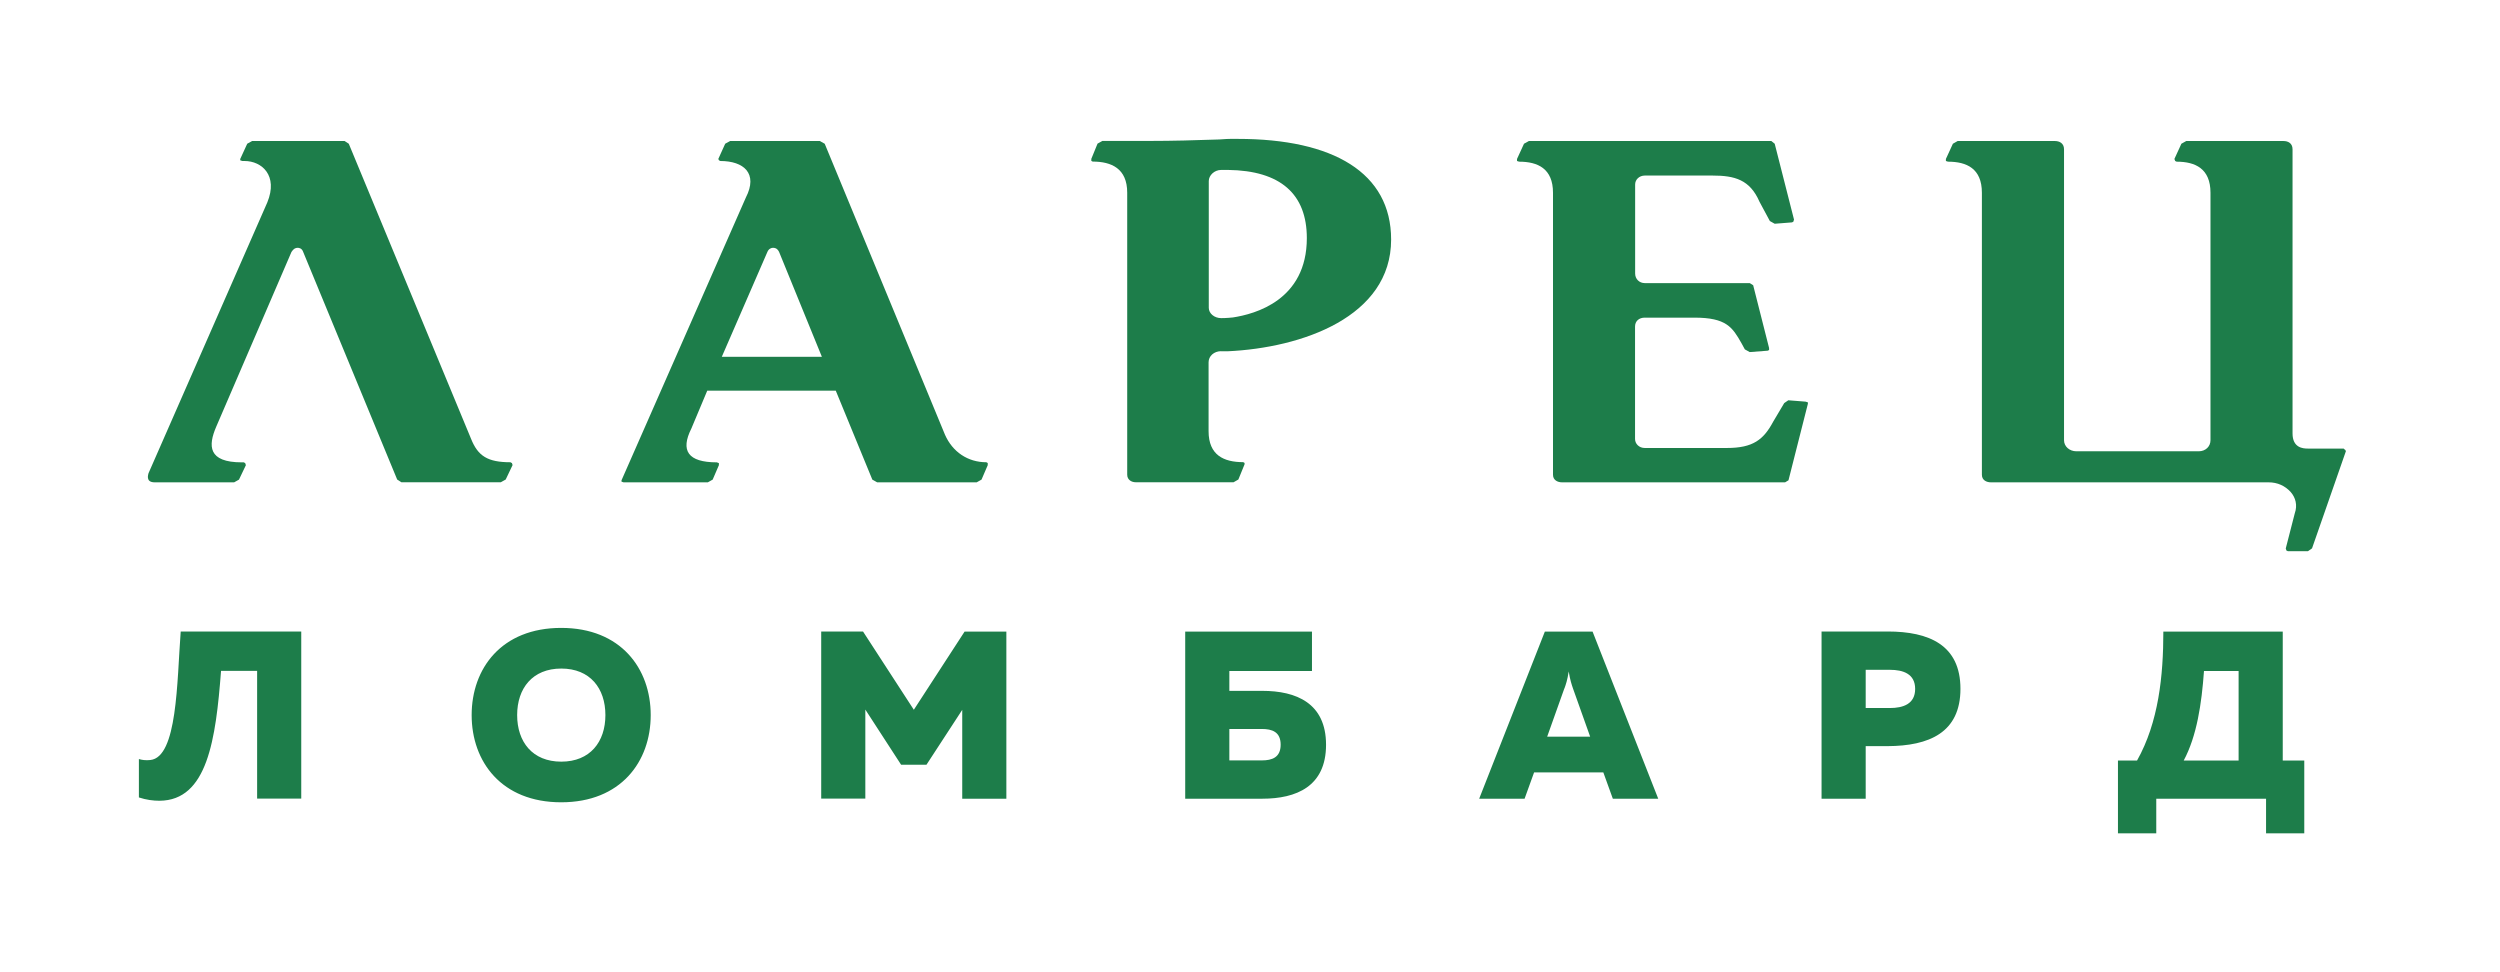 <svg width="180" height="70" viewBox="0 0 180 70" fill="none" xmlns="http://www.w3.org/2000/svg">
<g clip-path="url(#clip0_6_11)">
<path fill-rule="evenodd" clip-rule="evenodd" d="M130.154 28.966L130 28.918L128.757 28.82L128.464 29.022L127.668 30.363C126.976 31.655 126.222 32.255 124.337 32.255H118.422C118.017 32.255 117.723 31.955 117.723 31.606V23.512C117.723 23.114 118.017 22.87 118.422 22.87H122.004C124.295 22.87 124.735 23.561 125.384 24.707L125.628 25.154L125.978 25.349L127.27 25.251L127.374 25.202V25.056L126.229 20.538L125.985 20.384H118.429C118.024 20.384 117.73 20.084 117.73 19.693V13.282C117.73 12.933 118.024 12.64 118.429 12.64H123.303C124.895 12.64 125.992 12.933 126.683 14.525L127.43 15.915L127.779 16.11L129.022 16.012L129.12 15.964L129.169 15.81L127.779 10.349L127.535 10.154H110.077L109.728 10.349L109.225 11.445V11.592L109.378 11.641C110.719 11.641 111.816 12.137 111.816 13.876V34.183C111.816 34.581 112.165 34.728 112.465 34.728H128.527L128.771 34.581L130.168 29.071V28.973L130.154 28.966Z" fill="#1D7D4A"/>
<path fill-rule="evenodd" clip-rule="evenodd" d="M59.176 25.691H51.969L55.251 18.142C55.349 17.898 55.552 17.842 55.649 17.842C55.747 17.842 55.95 17.842 56.096 18.142L59.176 25.691ZM71.117 33.338L71.019 33.282C69.679 33.282 68.582 32.535 68.038 31.299L59.379 10.349L59.029 10.154H52.563L52.214 10.349L51.718 11.445L51.767 11.543L51.864 11.592C53.554 11.592 54.595 12.486 53.701 14.225L44.749 34.581V34.679L44.895 34.728H50.964L51.313 34.532L51.76 33.492V33.345L51.613 33.289C49.525 33.289 48.98 32.444 49.776 30.859L50.922 28.128H60.175L62.807 34.532L63.156 34.728H70.321L70.67 34.532L71.117 33.492V33.345V33.338Z" fill="#1D7D4A"/>
<path fill-rule="evenodd" clip-rule="evenodd" d="M36.85 33.338L36.753 33.282C35.112 33.282 34.413 32.835 33.918 31.599L25.112 10.349L24.811 10.154H18.149L17.8 10.349L17.297 11.445V11.543L17.451 11.592H17.605C18.848 11.592 20.042 12.633 19.246 14.574L10.691 34.078C10.691 34.127 10.44 34.728 11.138 34.728H16.858L17.207 34.532L17.703 33.492L17.654 33.345L17.556 33.289H17.409C14.972 33.289 14.972 32.102 15.573 30.712L20.985 18.142C21.138 17.898 21.285 17.842 21.432 17.842C21.48 17.842 21.732 17.842 21.83 18.142L28.596 34.525L28.897 34.721H36.061L36.411 34.525L36.906 33.485L36.858 33.338H36.85Z" fill="#1D7D4A"/>
<path fill-rule="evenodd" clip-rule="evenodd" d="M87.926 12.235H88.422C92.2 12.284 94.092 13.973 94.092 17.144C94.092 21.613 90.363 22.612 88.771 22.856C88.324 22.905 87.975 22.905 87.926 22.905C87.43 22.905 87.032 22.563 87.032 22.165V13.031C87.032 12.633 87.43 12.235 87.926 12.235ZM87.926 25.293H88.373C93.743 25.049 100.161 22.814 100.161 17.249C100.161 12.43 95.985 10 89.12 10H88.575C88.226 10 87.877 10.049 87.528 10.049C86.089 10.098 84.448 10.147 82.751 10.147H79.371L79.022 10.342L78.575 11.438V11.585L78.673 11.634C80.021 11.634 81.159 12.13 81.159 13.869V34.176C81.159 34.574 81.508 34.721 81.753 34.721H88.82L89.162 34.525L89.609 33.429V33.331L89.511 33.275C88.121 33.275 87.018 32.779 87.018 31.047V26.082C87.018 25.636 87.416 25.286 87.912 25.286L87.926 25.293Z" fill="#1D7D4A"/>
<path fill-rule="evenodd" clip-rule="evenodd" d="M168.848 32.395L168.743 32.297H166.159C165.817 32.297 165.063 32.248 165.063 31.208V10.747C165.063 10.3 164.721 10.154 164.42 10.154H157.409L157.06 10.349L156.557 11.445L156.613 11.592L156.718 11.641C158.059 11.641 159.155 12.137 159.155 13.876V31.697C159.155 32.144 158.806 32.493 158.303 32.493H149.504C149.001 32.493 148.61 32.144 148.61 31.697V10.747C148.61 10.3 148.261 10.154 147.961 10.154H140.95L140.608 10.349L140.105 11.445V11.592L140.258 11.641C141.606 11.641 142.696 12.137 142.696 13.876V34.183C142.696 34.581 143.038 34.728 143.345 34.728H163.338C163.98 34.728 164.525 34.979 164.93 35.426C165.279 35.824 165.433 36.369 165.223 36.962L164.574 39.49L164.623 39.637L164.728 39.686H166.173L166.466 39.483L168.904 32.486L168.855 32.381L168.848 32.395Z" fill="#1D7D4A"/>
<path d="M158.687 48.31H161.18V54.756H157.228C158.17 53.003 158.52 50.663 158.687 48.31ZM155.251 60V57.507H163.156V60H165.908V54.756H164.358V45.475H155.761C155.761 48.652 155.419 52.004 153.869 54.756H152.493V60H155.244H155.251ZM137.891 49.602C137.891 50.684 137.032 50.978 136.068 50.978H134.33V48.226H136.068C137.032 48.226 137.891 48.52 137.891 49.602ZM131.152 45.475V57.507H134.33V53.722H135.908C138.883 53.708 141.152 52.758 141.152 49.595C141.152 46.431 138.883 45.468 135.908 45.468H131.145L131.152 45.475ZM112.64 49.567C112.744 49.274 112.849 48.98 112.947 48.345C113.052 48.98 113.156 49.274 113.254 49.567L114.49 53.038H111.397L112.633 49.567H112.64ZM109.77 57.507L110.454 55.614H115.44L116.124 57.507H119.392L114.665 45.475H111.229L106.501 57.507H109.77ZM88.513 54.756V52.486H90.852C91.592 52.486 92.207 52.696 92.207 53.617C92.207 54.539 91.585 54.749 90.852 54.749H88.513V54.756ZM88.513 49.735V48.31H94.462V45.475H85.335V57.507H90.887C93.331 57.507 95.475 56.627 95.475 53.624C95.475 50.621 93.324 49.742 90.887 49.742H88.513V49.735ZM69.455 45.468L65.796 51.103L62.137 45.468H59.127V57.5H62.304V51.089L64.881 55.063H66.704L69.281 51.11V57.507H72.458V45.475H69.448L69.455 45.468ZM43.589 51.487C43.589 53.415 42.486 54.839 40.412 54.839C38.338 54.839 37.235 53.415 37.235 51.487C37.235 49.56 38.338 48.136 40.412 48.136C42.486 48.136 43.589 49.56 43.589 51.487ZM33.959 51.487C33.959 54.839 36.11 57.765 40.405 57.765C44.7 57.765 46.851 54.839 46.851 51.487C46.851 48.136 44.7 45.209 40.405 45.209C36.11 45.209 33.959 48.129 33.959 51.487ZM13.01 45.475C12.737 49.12 12.772 54.518 10.824 54.721C10.496 54.756 10.223 54.721 10 54.651V57.416C10.531 57.591 11.034 57.654 11.48 57.654C14.937 57.64 15.538 53.233 15.915 48.303H18.513V57.5H21.69V45.468H13.01V45.475Z" fill="#1D7D4A"/>
</g>
<defs>
<clipPath id="clip0_6_11">
<rect width="158.897" height="50" fill="white" transform="translate(10 10)"/>
</clipPath>
</defs>
</svg>
